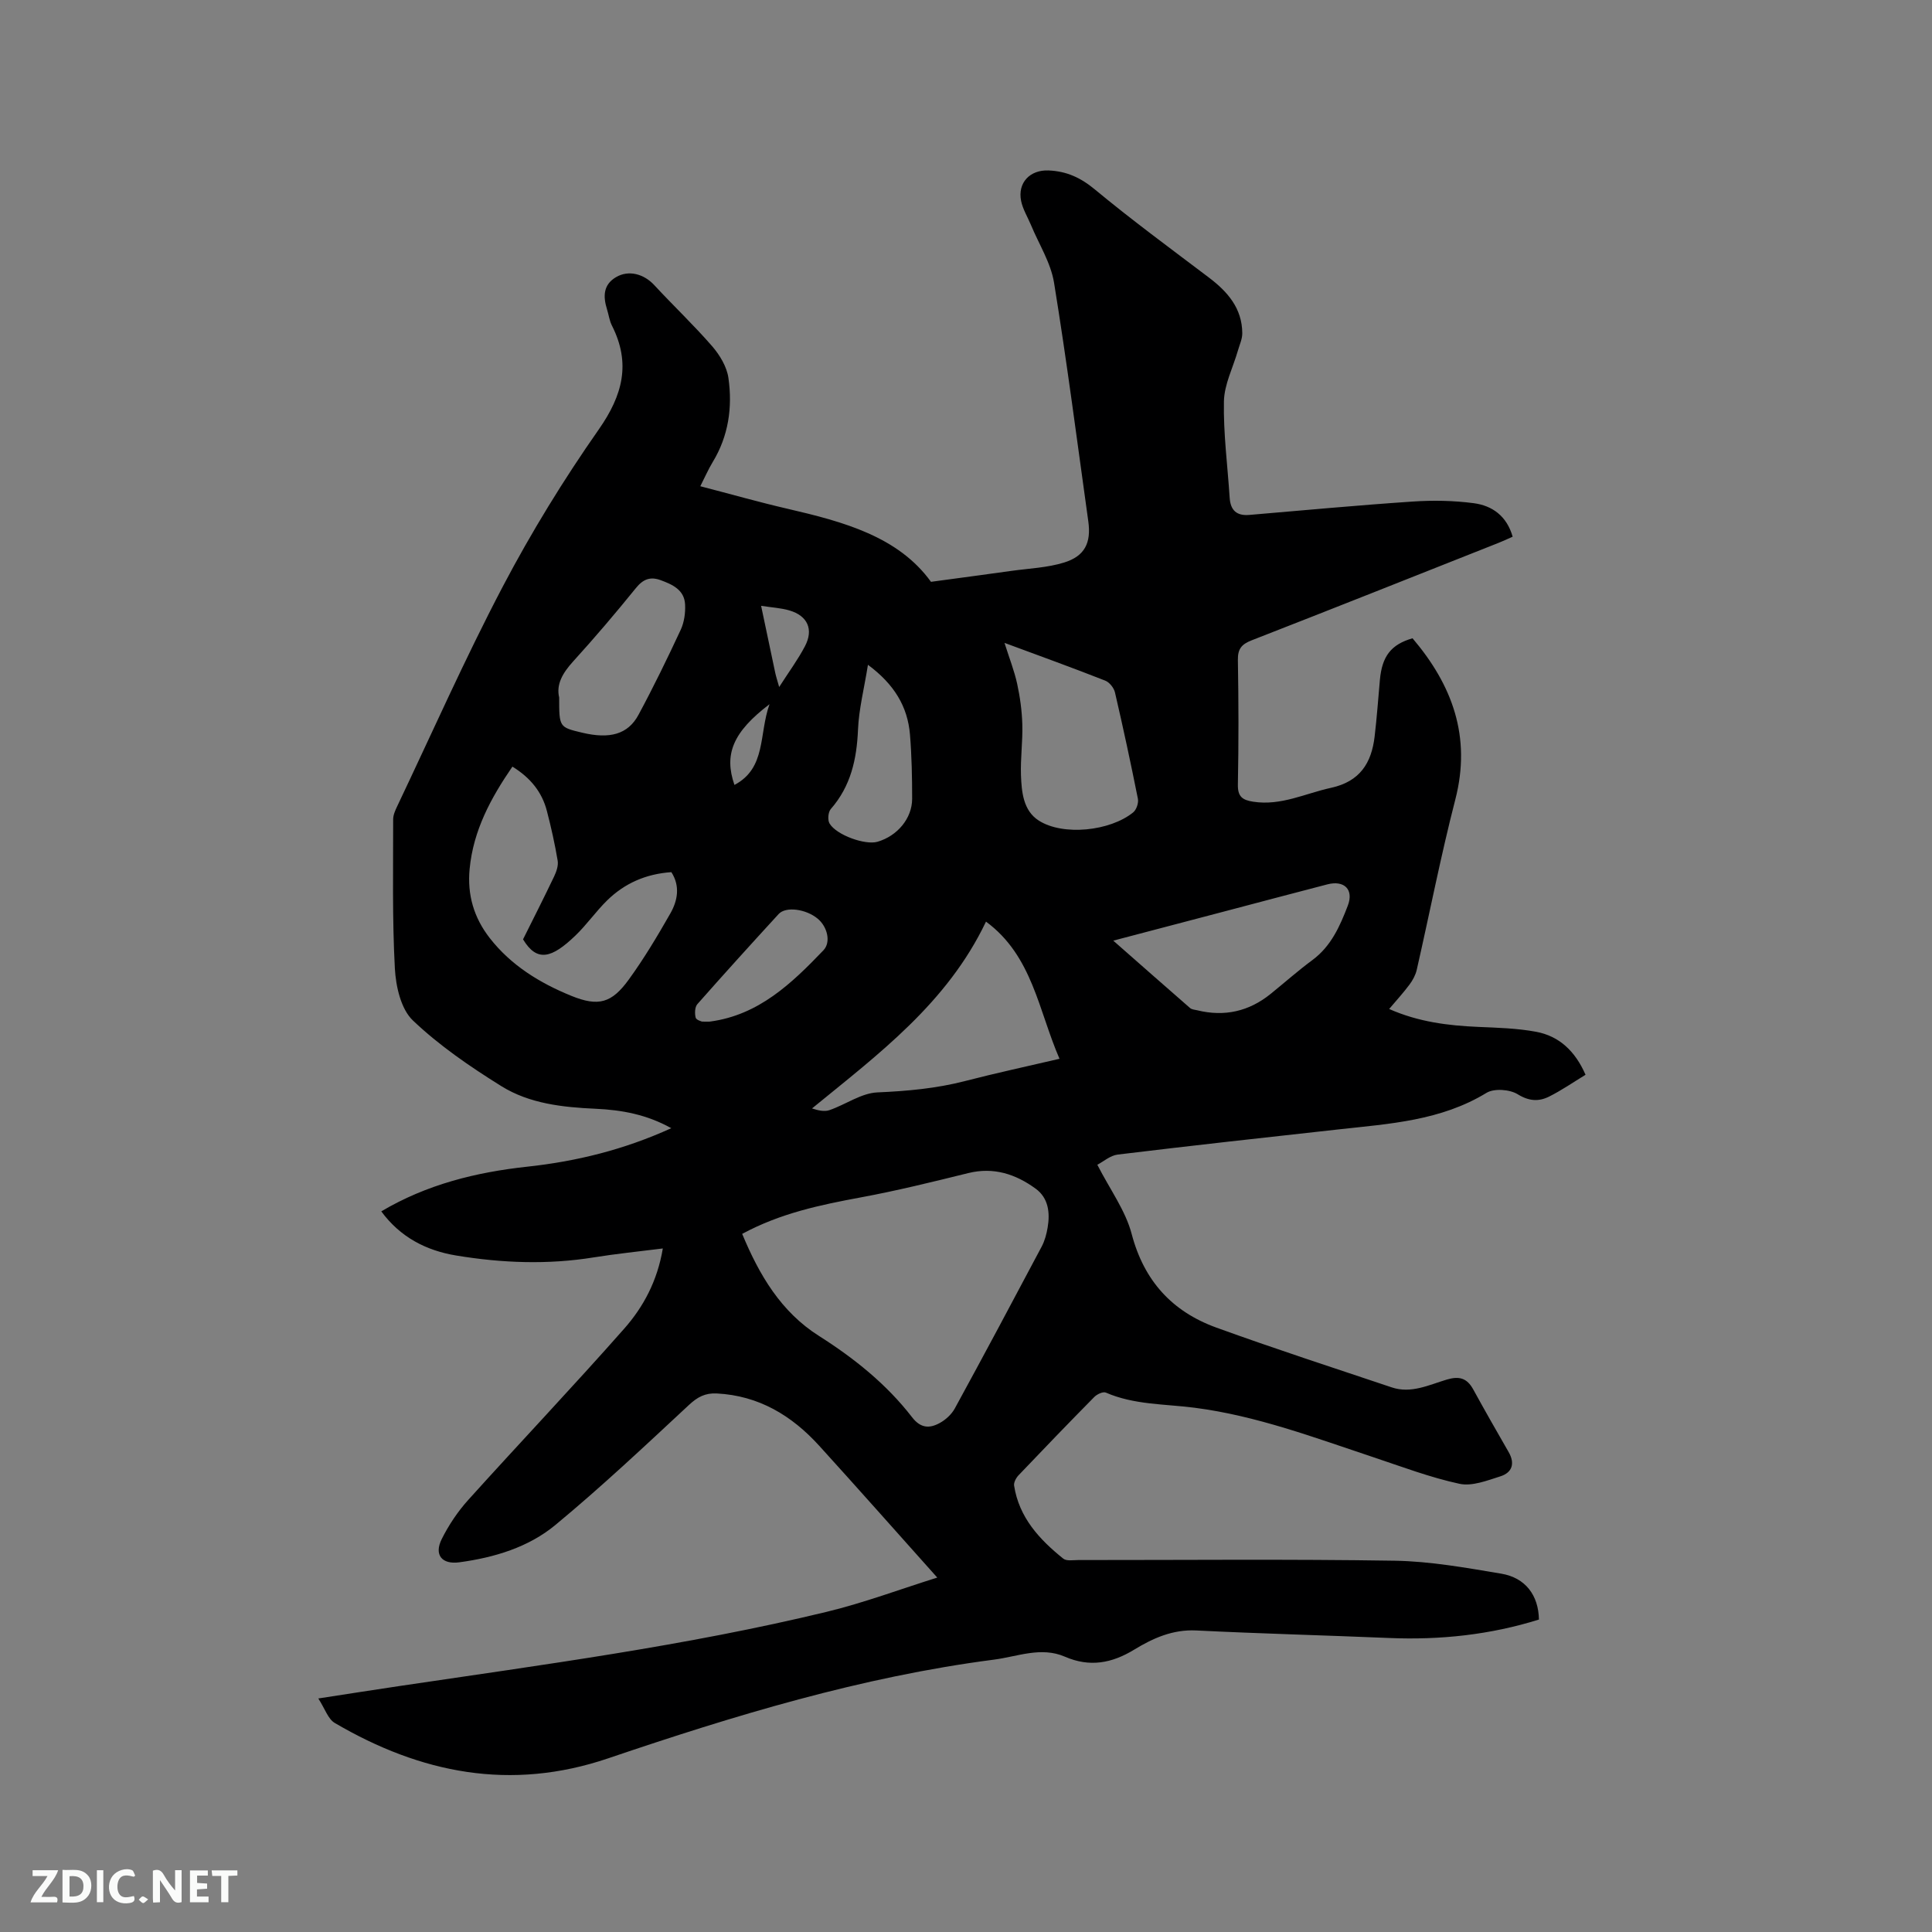 <svg enable-background="new 0 0 400 400" viewBox="0 0 400 400" xmlns="http://www.w3.org/2000/svg"><rect x="0" y="0" width="400" height="400" fill="#808080" stroke="none"/><path d="m194.05 326.62c-8.62-9.64-16.47-18.52-24.44-27.29-5.68-6.25-12.49-10.38-21.21-10.83-2.42-.12-4 .74-5.78 2.4-9.06 8.43-18.09 16.93-27.62 24.82-5.6 4.64-12.66 6.76-19.92 7.74-3.57.48-5.27-1.53-3.62-4.82 1.44-2.89 3.31-5.68 5.47-8.08 10.71-11.88 21.73-23.49 32.31-35.48 3.98-4.51 6.87-9.9 7.99-16.6-4.97.63-9.66 1.1-14.31 1.85-9.53 1.54-19.02 1.17-28.47-.39-6.25-1.03-11.59-3.81-15.51-9.14 9.42-5.58 19.61-8.1 30.22-9.25 10.17-1.1 20-3.5 29.82-7.97-5.1-2.85-10.31-3.78-15.62-4.02-6.86-.31-13.72-1.05-19.57-4.69-6.45-4.02-12.84-8.39-18.31-13.6-2.48-2.36-3.53-7.07-3.73-10.8-.55-10.26-.34-20.56-.35-30.84 0-.9.43-1.85.83-2.69 7.23-15.2 14.05-30.62 21.87-45.51 5.9-11.23 12.59-22.12 19.87-32.52 4.96-7.09 6.68-13.69 2.72-21.51-.52-1.02-.66-2.23-1.01-3.34-.83-2.65-.82-5.12 1.88-6.69 2.62-1.53 5.76-.65 7.9 1.66 3.95 4.27 8.19 8.28 12 12.67 1.57 1.82 3.02 4.23 3.35 6.54.87 6.08.03 12.03-3.26 17.44-.92 1.52-1.63 3.16-2.56 4.99 6.22 1.61 12.11 3.29 18.08 4.67 11.58 2.68 22.91 5.75 29.68 15.12 6.13-.83 11.41-1.53 16.69-2.27 3.65-.51 7.42-.65 10.89-1.73 4.28-1.33 5.61-4.09 4.99-8.53-2.3-16.47-4.42-32.98-7.09-49.39-.67-4.14-3.14-7.99-4.79-11.98-.69-1.65-1.68-3.24-2.03-4.96-.76-3.81 1.87-6.46 5.66-6.31 3.75.15 6.67 1.49 9.63 3.95 7.65 6.34 15.67 12.23 23.6 18.23 3.88 2.94 6.87 6.37 6.9 11.52.01 1.19-.56 2.39-.9 3.58-1.01 3.52-2.83 7.01-2.9 10.54-.13 6.64.76 13.3 1.19 19.95.17 2.6 1.45 3.77 4.06 3.55 11.28-.96 22.55-2.01 33.84-2.77 4.19-.28 8.47-.21 12.63.34 3.82.5 6.84 2.64 8.06 6.94-1.03.45-1.96.9-2.91 1.27-17.03 6.75-34.04 13.52-51.1 20.17-2.08.81-2.92 1.75-2.88 4.08.15 8.59.17 17.18 0 25.77-.05 2.54.93 3.23 3.2 3.58 5.74.88 10.75-1.72 16.08-2.88 5.98-1.3 8.38-5.12 9.03-10.61.46-3.89.74-7.8 1.09-11.71.44-4.91 2.3-7.36 6.76-8.64 8.23 9.69 12.21 20.37 8.86 33.37-3.01 11.67-5.31 23.52-7.99 35.28-.25 1.08-.83 2.15-1.5 3.05-1.26 1.69-2.69 3.25-4.21 5.05 6.03 2.67 12.17 3.44 18.44 3.71 4.01.17 8.07.28 11.99 1.01 4.76.89 8.07 3.97 10.23 8.9-2.5 1.52-4.92 3.2-7.53 4.51-2.13 1.06-4.14.99-6.51-.47-1.64-1.02-4.88-1.26-6.46-.3-9.45 5.77-20.03 6.4-30.55 7.56-15.27 1.68-30.54 3.37-45.8 5.22-1.57.19-3 1.48-4.23 2.11 2.63 5.15 5.84 9.48 7.11 14.33 2.56 9.73 8.4 16.07 17.52 19.38 12.02 4.36 24.19 8.31 36.32 12.38 4.01 1.35 7.71-.51 11.39-1.61 2.57-.77 4.19-.32 5.48 2.02 2.39 4.36 4.86 8.68 7.34 12.99 1.37 2.38.71 4.25-1.71 5.02-2.75.87-5.88 2.11-8.49 1.54-6.06-1.31-11.93-3.54-17.84-5.51-12.15-4.04-24.16-8.58-36.97-10.23-6.16-.8-12.5-.58-18.39-3.14-.57-.25-1.81.33-2.37.89-5.29 5.36-10.51 10.78-15.7 16.23-.51.54-1.02 1.48-.92 2.14 1.02 6.6 5.24 11.15 10.18 15.12.67.54 2.04.29 3.09.29 21.85.01 43.7-.21 65.54.14 7.37.12 14.75 1.46 22.05 2.68 5.03.85 7.71 4.49 7.8 9.5-10.07 3.15-20.4 4.26-30.97 3.82-13.32-.56-26.66-.9-39.98-1.56-4.87-.24-8.96 1.6-12.83 3.96-4.66 2.85-9.24 3.69-14.36 1.47-4.94-2.14-9.82-.02-14.69.61-27.45 3.56-53.78 11.58-79.86 20.43-20.19 6.85-38.82 3.12-56.62-7.32-1.4-.82-2.03-2.95-3.41-5.07 6.1-.94 11.4-1.77 16.7-2.56 29.65-4.41 59.38-8.32 88.56-15.38 7.75-1.88 15.27-4.7 22.89-7.09zm-40.39-71.16c3.57 8.6 8.07 16.17 15.9 21.13 7.31 4.64 13.98 9.98 19.28 16.84 1.79 2.32 3.64 2.33 5.72 1.19 1.23-.67 2.45-1.79 3.12-3.01 6.08-11.13 12.05-22.32 17.99-33.52.63-1.19 1-2.58 1.23-3.92.52-3.07.19-6.12-2.48-8.07-4.13-3.01-8.69-4.53-13.97-3.22-7.38 1.82-14.78 3.65-22.25 5.03-8.35 1.55-16.59 3.26-24.54 7.55zm-47.57-96.74c-4.49 6.54-8.1 13.22-8.86 21.19-.51 5.35.88 10.07 4.14 14.27 4.43 5.7 10.41 9.35 16.92 12 5.63 2.29 8.36 1.48 11.86-3.33 3.17-4.36 5.95-9.02 8.62-13.7 1.54-2.69 2.08-5.7.23-8.58-5.29.36-9.69 2.32-13.29 5.84-2.34 2.29-4.23 5.04-6.59 7.3-4.87 4.68-7.93 5.58-10.83.77 2.14-4.3 4.35-8.64 6.44-13.03.47-.99.9-2.23.73-3.26-.58-3.44-1.34-6.86-2.22-10.24-1.01-3.96-3.42-6.93-7.15-9.23zm113.27 60.49c-4.38-10.07-5.6-21.31-15.22-28.4-8.04 16.88-22.22 27.39-36.02 38.68 1.25.41 2.55.72 3.62.35 3.35-1.16 6.57-3.52 9.91-3.67 6.17-.27 12.2-.81 18.19-2.36 6.33-1.64 12.72-3.01 19.52-4.6zm11.13-24.46c5.61 4.93 10.74 9.46 15.91 13.96.36.31.98.34 1.48.46 5.63 1.38 10.7.24 15.2-3.4 2.88-2.33 5.66-4.8 8.64-7 3.88-2.87 5.71-7.04 7.33-11.27 1.28-3.35-.75-5.31-4.24-4.4-7.17 1.86-14.32 3.76-21.49 5.65-7.4 1.93-14.81 3.89-22.83 6zm-22.52-61.65c1.03 3.26 2.04 5.81 2.62 8.46.6 2.76.99 5.61 1.07 8.44.1 3.49-.4 6.99-.28 10.48.13 3.5.47 7.34 3.67 9.4 5.02 3.23 14.79 2.21 19.57-1.69.67-.55 1.14-1.95.97-2.81-1.47-7.37-3.05-14.71-4.75-22.03-.22-.94-1.14-2.09-2.01-2.43-6.7-2.64-13.46-5.08-20.86-7.82zm-92.2 11.3c0 6.16 0 6.16 4.74 7.29 5.73 1.37 9.5.36 11.68-3.69 3.11-5.77 5.98-11.67 8.75-17.62.72-1.56.99-3.5.9-5.23-.15-3.01-2.58-4.12-5.05-5.03-2.15-.79-3.64-.22-5.14 1.64-4.2 5.19-8.53 10.28-13.02 15.22-2.13 2.35-3.51 4.71-2.86 7.42zm63.93-6.76c-.79 4.93-1.88 9.16-2.06 13.43-.26 6.13-1.49 11.7-5.64 16.44-.55.63-.68 2.27-.25 2.99 1.46 2.42 7.41 4.51 9.92 3.78 4.11-1.2 7.17-4.83 7.18-8.89 0-4.44-.09-8.9-.45-13.32-.49-5.79-3.25-10.39-8.7-14.43zm-34.36 73.87c1.07 0 1.39.04 1.7-.01 10.05-1.35 16.88-7.9 23.44-14.75 1.63-1.71.79-4.92-1.19-6.55-2.42-2.01-6.6-2.58-8.08-.96-5.66 6.17-11.29 12.38-16.83 18.66-.53.6-.57 1.93-.35 2.79.14.51 1.23.78 1.31.82zm12.24-86.08c1.06 5.03 1.98 9.46 2.93 13.89.17.78.42 1.54.81 2.92 2-3.13 3.89-5.68 5.34-8.45 1.82-3.47.55-6.29-3.2-7.4-1.76-.52-3.64-.61-5.88-.96zm1.74 20.37c-7.6 5.77-9.46 10.39-7.26 16.71 6.63-3.5 5.03-10.5 7.26-16.71z" fill="#000001"/><g fill="#fafbfa"><path d="m37.59 393.81c-.92.31-1.52.05-2-.78-.7-1.2-1.52-2.34-2.47-3.78v4.59c-.55.03-.95.05-1.41.07-.03-.37-.06-.64-.06-.91 0-1.91 0-3.81 0-5.7 1.13-.41 1.77-.03 2.29.91.62 1.11 1.38 2.14 2.31 3.19v-4.2h1.35v6.61z"/><path d="m12.94 393.88v-6.75c1.9.19 3.93-.54 5.37 1.29.8 1.01.78 2.88.03 3.97-1.37 1.97-3.4 1.51-5.4 1.49m1.45-1.22c2.04.12 2.92-.58 2.89-2.21-.03-1.51-.98-2.19-2.89-2z"/><path d="m11.81 393.87h-5.49c.68-2.18 2.47-3.48 3.51-5.45h-3.08v-1.21h5.29c-.71 2.13-2.44 3.48-3.47 5.51.86 0 1.63.04 2.39-.01.79-.05 1.14.21.85 1.16"/><path d="m39.33 393.86v-6.61h3.7v1.07h-2.22v1.52c.68.04 1.34.09 2.07.13v1.07c-.72.05-1.38.09-2.1.14v1.48h2.4v1.19h-3.85z"/><path d="m27.71 388.56c-1.15-.3-2.46-.61-3.1.64-.37.73-.41 1.93-.06 2.67.63 1.35 1.99.93 3.17.68.35.94-.01 1.32-.93 1.46-1.62.25-3.05-.27-3.76-1.48-.73-1.24-.6-3.03.31-4.17.88-1.11 2.71-1.7 4-1.16.32.13.44.74.65 1.12-.1.08-.19.16-.28.24"/><path d="m49.15 387.24v1.07c-.59.02-1.17.05-1.87.08v5.44h-1.48v-5.44h-1.85c-.05-.4-.08-.73-.13-1.15z"/><path d="m20.06 387.21h1.33v6.62h-1.33z"/><path d="m30.68 393.25c-.49.38-.8.79-1.05.76-.32-.05-.6-.45-.9-.7.26-.24.51-.64.8-.67.29-.04.62.3 1.15.61"/></g></svg>